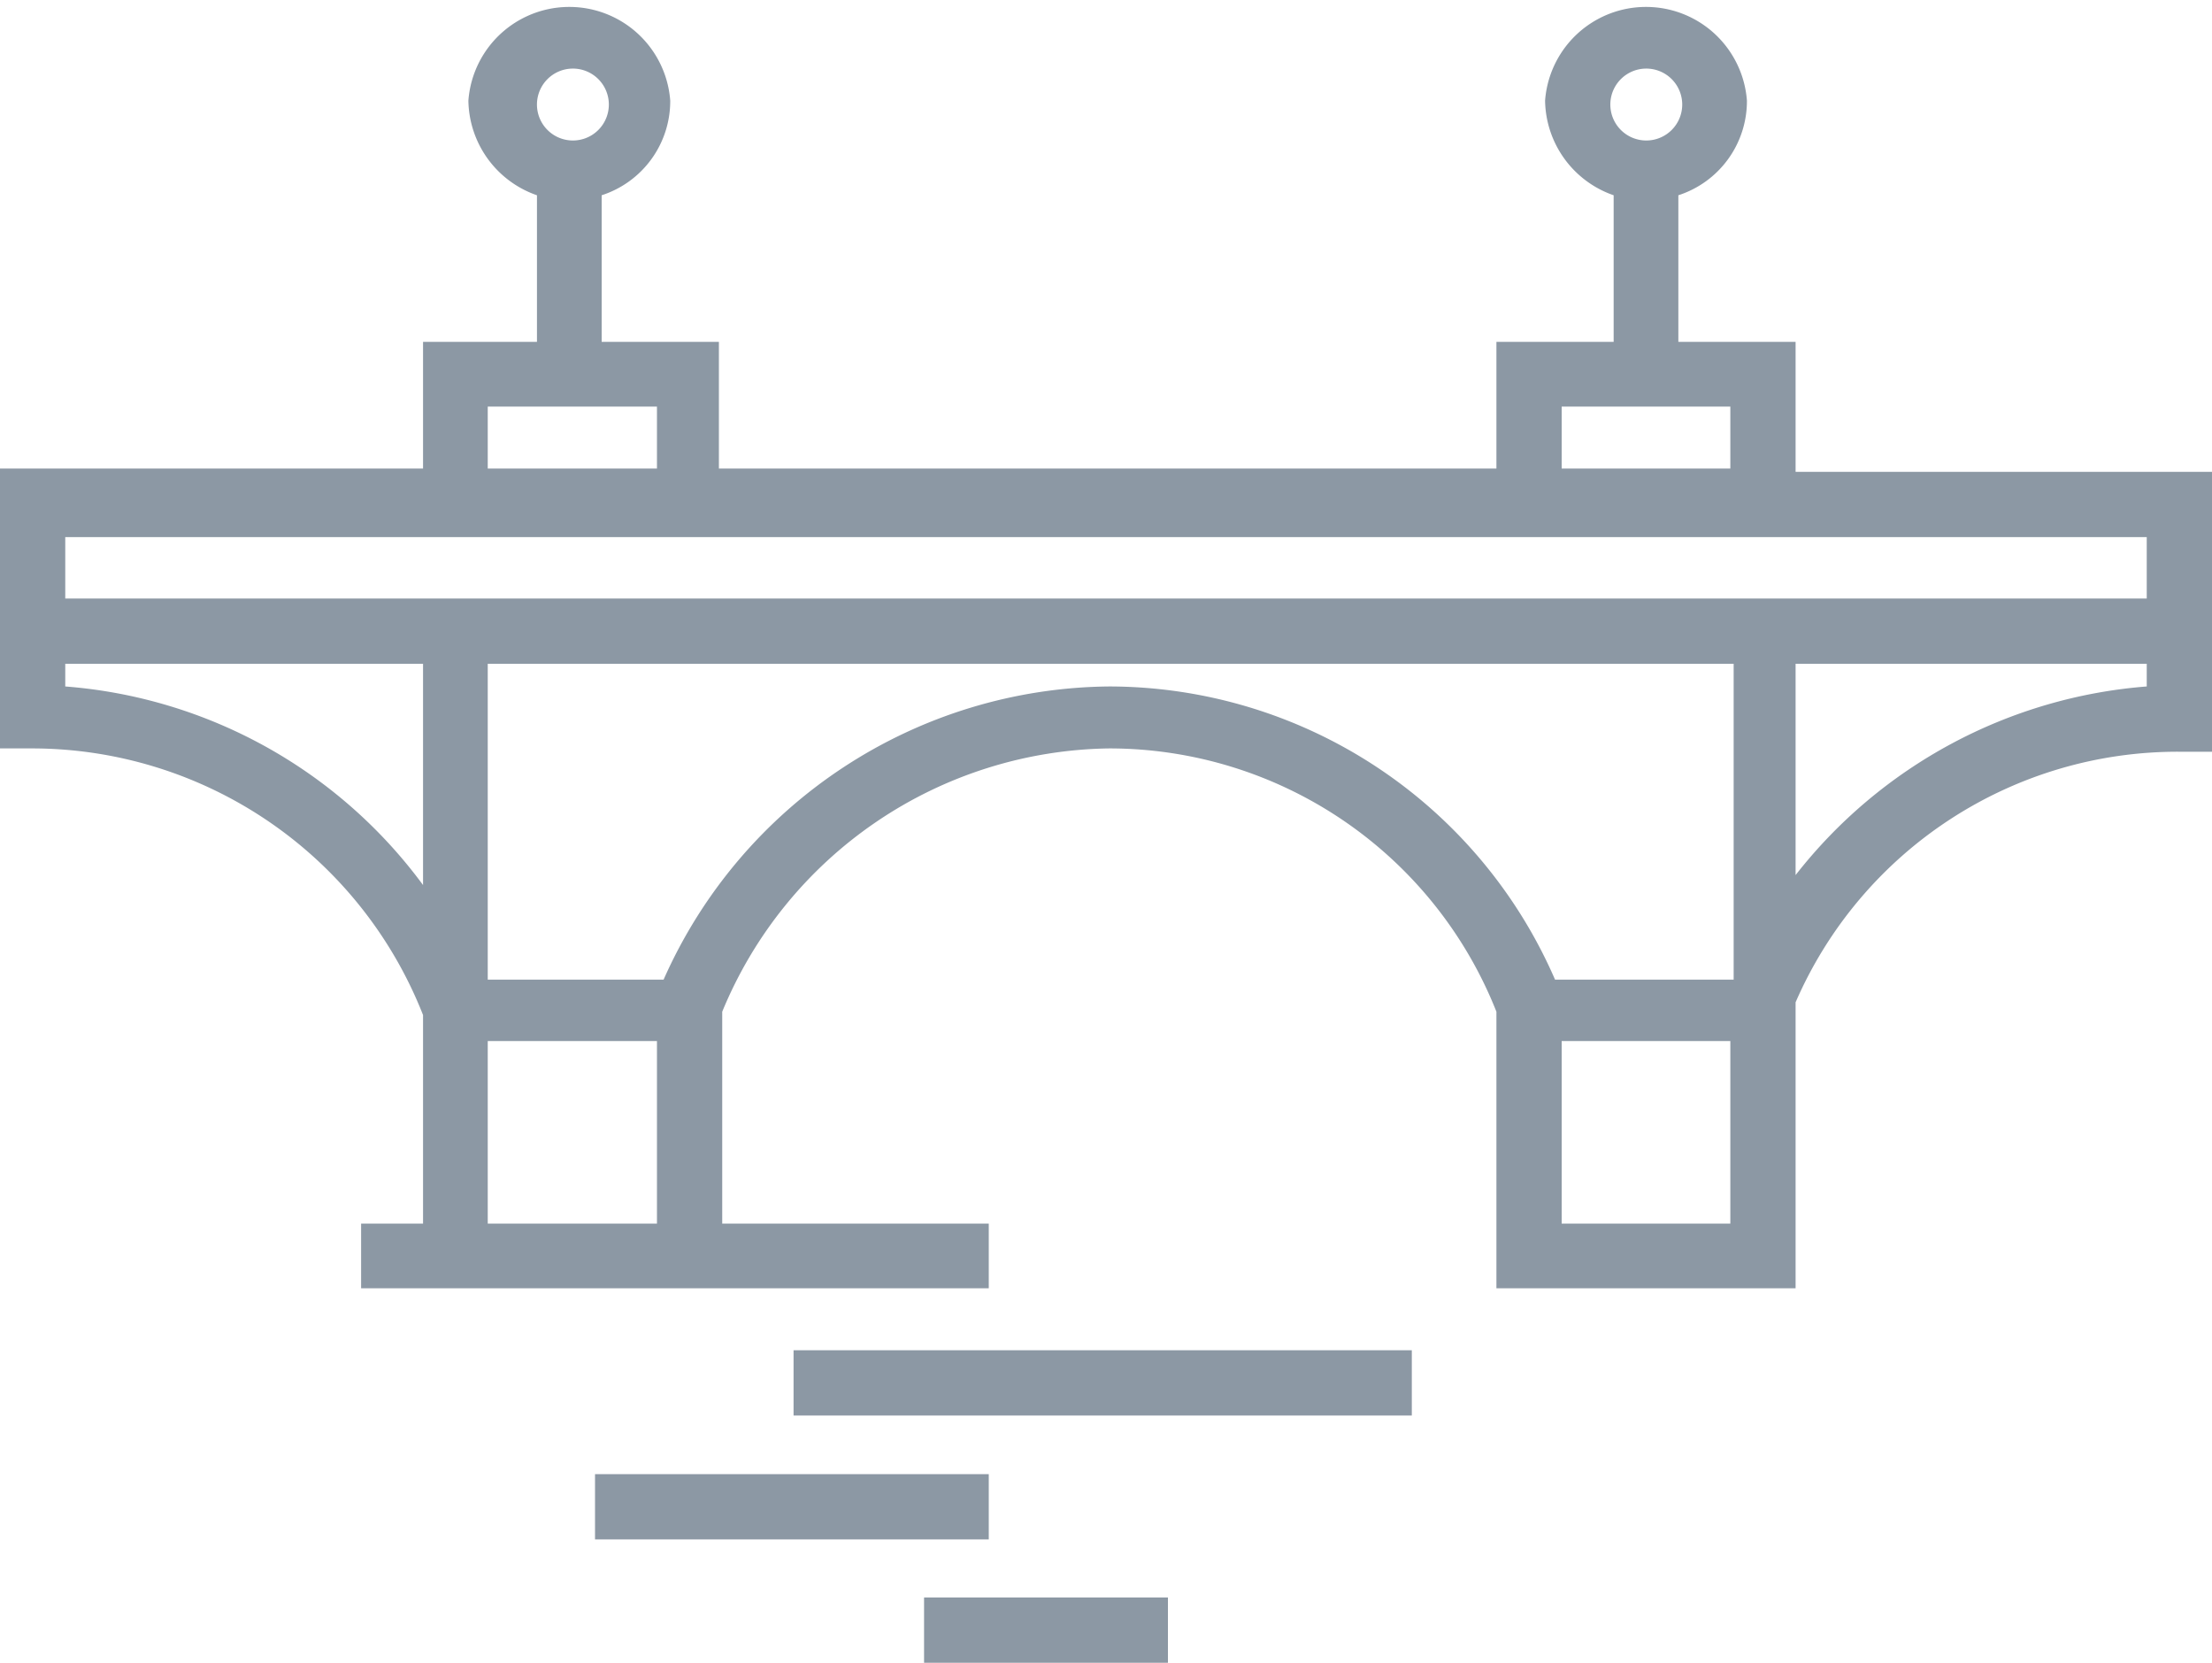<svg xmlns="http://www.w3.org/2000/svg" viewBox="0 0 40 30.06"><defs><style>.cls-1{fill:#8c98a4;}</style></defs><g id="Layer_2" data-name="Layer 2"><g id="Layer_1-2" data-name="Layer 1"><path class="cls-1" d="M32.47,8.47V6.18H30.35V3.53a1.79,1.79,0,0,0,1.24-1.71,1.83,1.83,0,0,0-3.65,0,1.84,1.84,0,0,0,1.24,1.71V6.18H27.06V8.47H13V6.18H10.88V3.53a1.79,1.79,0,0,0,1.24-1.71,1.83,1.83,0,0,0-3.65,0A1.84,1.84,0,0,0,9.71,3.53V6.18H7.65V8.47H0v5.06H.59a7.6,7.6,0,0,1,7.06,4.82v3.77H6.53v1.17H17.88V22.12H13.06V18.29a7.68,7.68,0,0,1,7-4.76,7.53,7.53,0,0,1,7,4.76v5h5.41V18.12a7.53,7.53,0,0,1,6.94-4.53H40V8.53H32.47ZM29.76,1.24a.65.65,0,1,1-.64.64A.65.65,0,0,1,29.76,1.24Zm-19.41,0a.65.65,0,1,1-.64.64A.65.65,0,0,1,10.35,1.24ZM28.24,7.35h3.05V8.47H28.24Zm-19.42,0h3.06V8.47H8.82ZM1.18,12.41V12H7.65v4A8.88,8.88,0,0,0,1.18,12.41Zm7.64,9.71v-3.3h3.06v3.3Zm11.24-9.71A8.9,8.9,0,0,0,12,17.71H8.82V12H31.35v5.71H28.12A8.8,8.8,0,0,0,20.06,12.41Zm11.23,9.71H28.24v-3.3h3.05Zm7.53-9.71a8.94,8.94,0,0,0-6.35,3.41V12h6.35Zm-6.35-1.59H1.18V9.71H38.82v1.11Z"/><rect class="cls-1" x="14.35" y="24.41" width="11.18" height="1.18"/><rect class="cls-1" x="10.76" y="26.65" width="7.12" height="1.18"/><rect class="cls-1" x="16.71" y="28.88" width="4.41" height="1.18"/></g></g></svg>